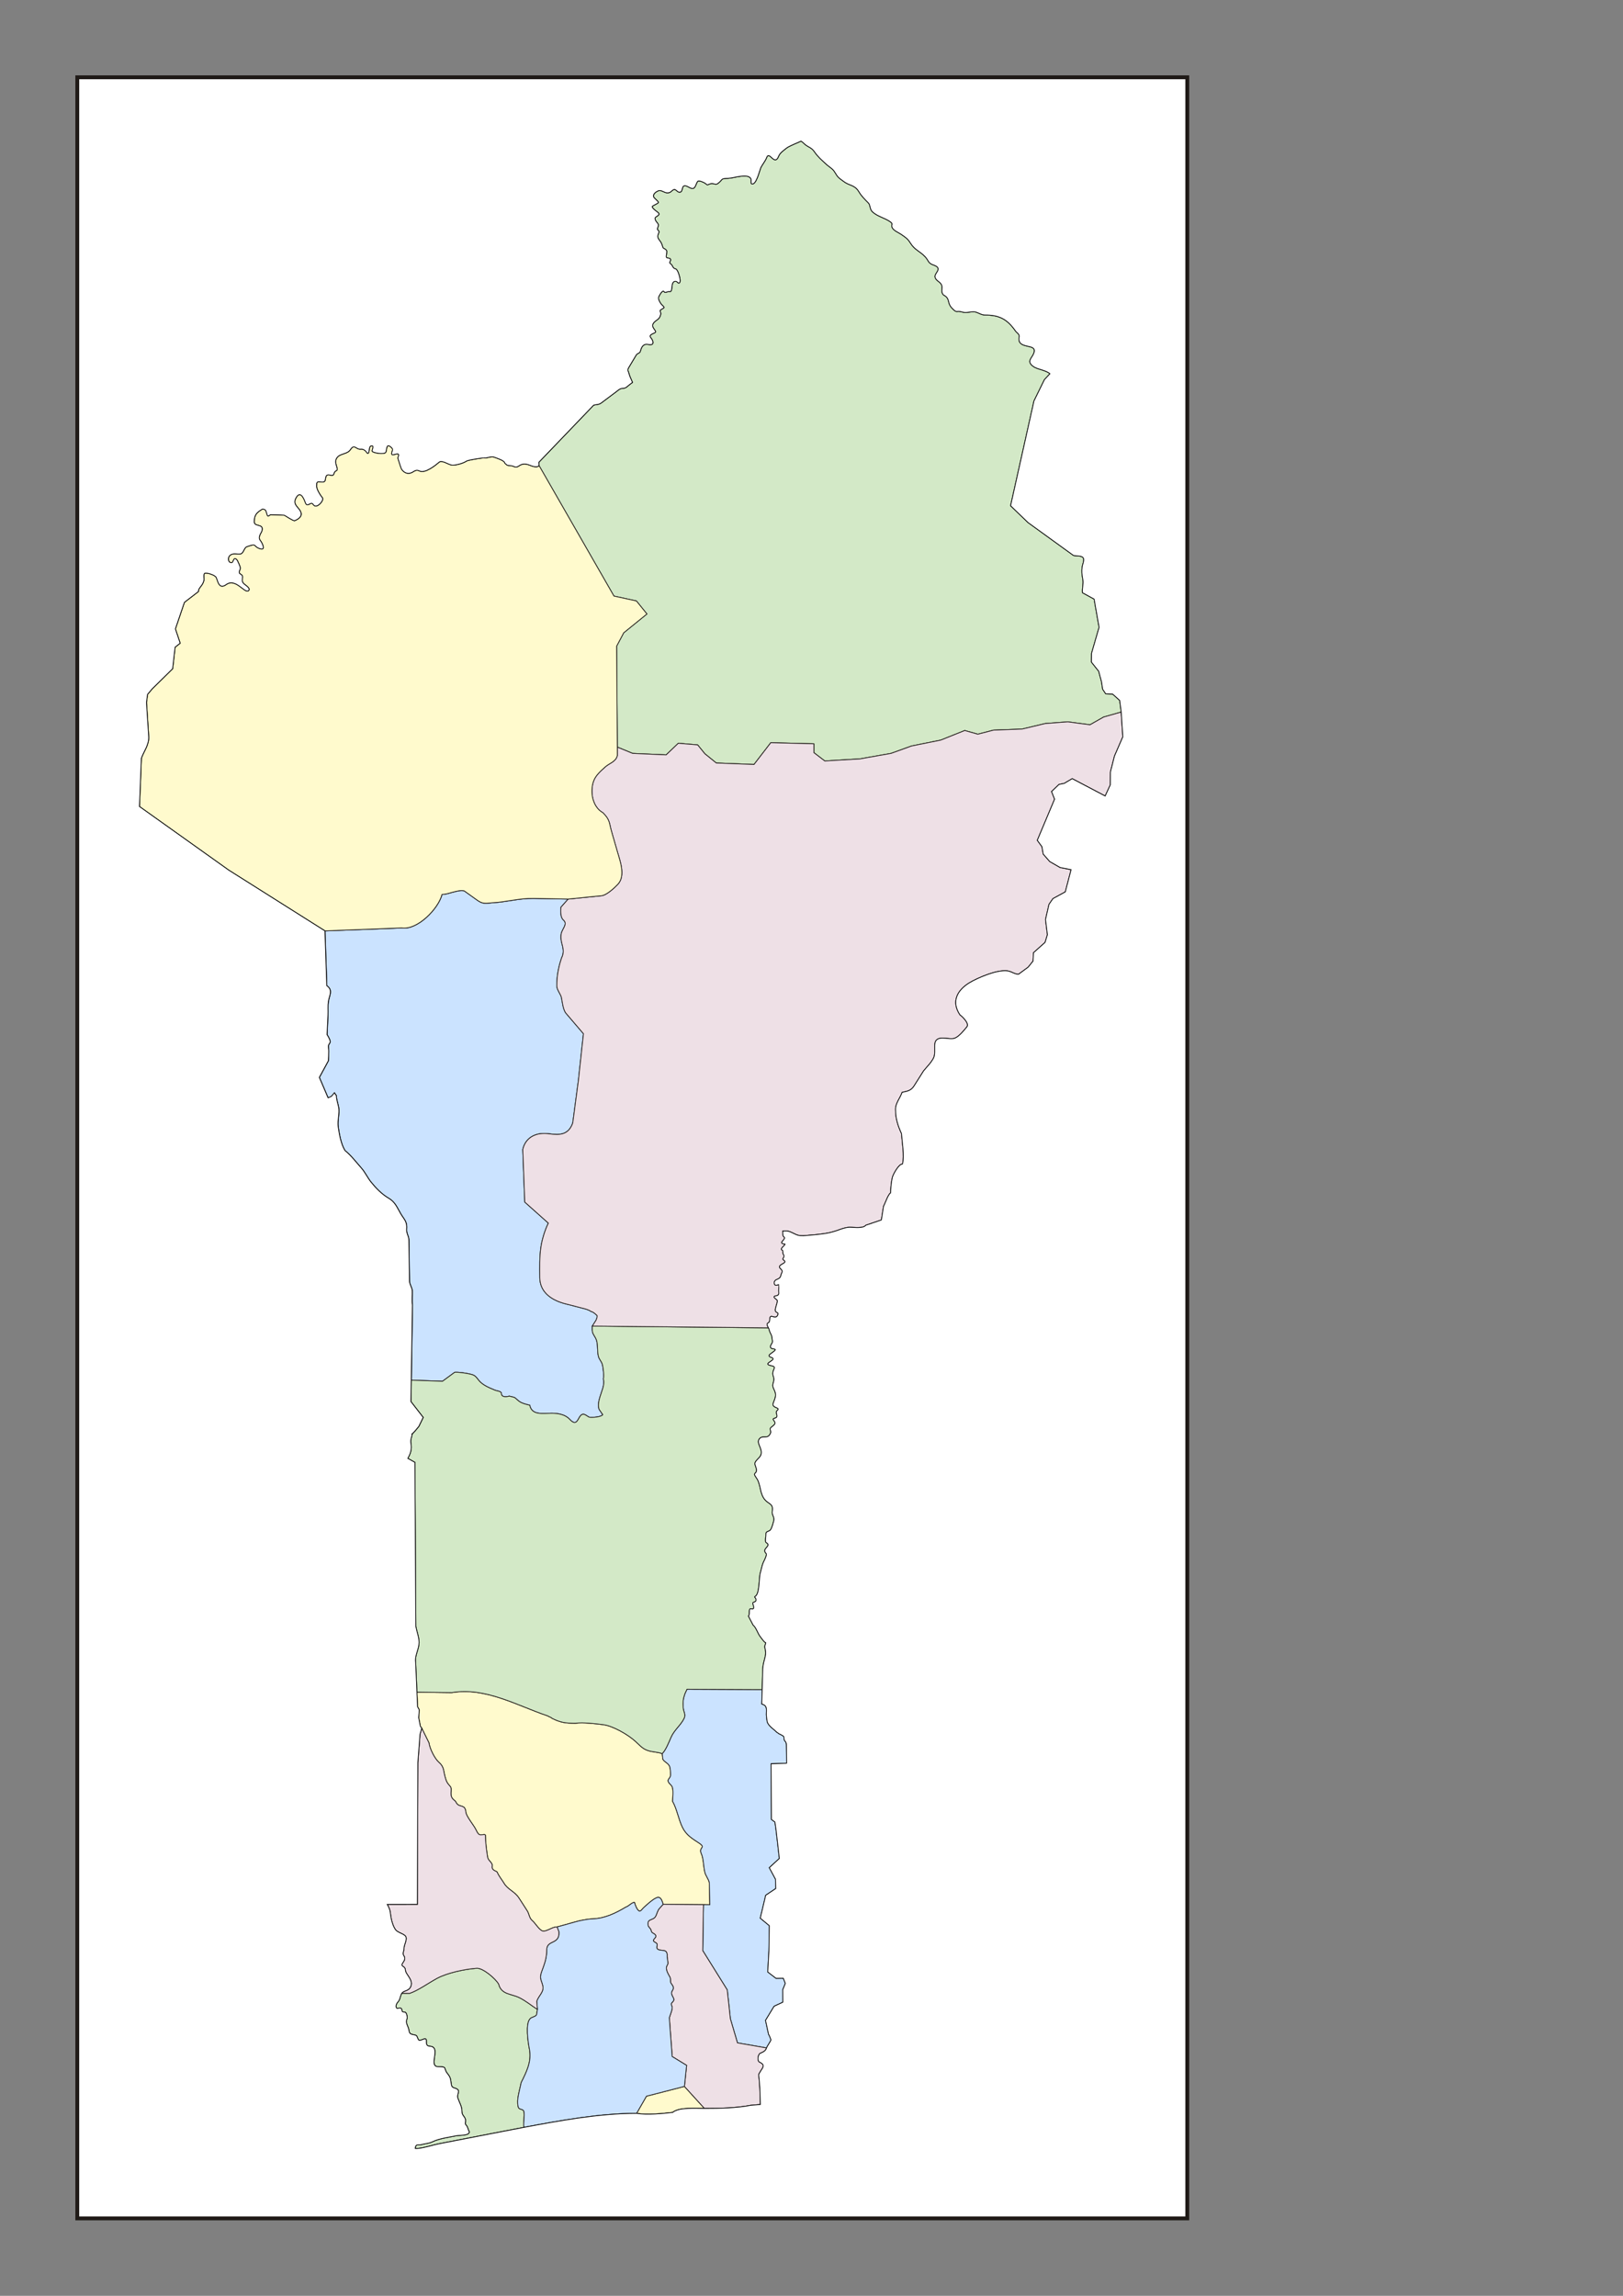 <?xml version="1.0" encoding="UTF-8"?>
<!DOCTYPE svg PUBLIC "-//W3C//DTD SVG 1.1//EN" "http://www.w3.org/Graphics/SVG/1.1/DTD/svg11.dtd">
<!-- Creator: CorelDRAW -->
<svg xmlns="http://www.w3.org/2000/svg" xml:space="preserve" width="210mm" height="297mm" style="shape-rendering:geometricPrecision; text-rendering:geometricPrecision; image-rendering:optimizeQuality; fill-rule:evenodd; clip-rule:evenodd"
viewBox="0 0 210 297"
 xmlns:xlink="http://www.w3.org/1999/xlink">

 <rect x="0" y="0" width="210" height="297" fill="#808080" stroke="none"/>

 <defs>
  <style type="text/css">
   <![CDATA[
    .str0 {stroke:#1F1A17;stroke-width:0.1}
    .str2 {stroke:black;stroke-width:0.1;stroke-opacity:0.502}
    .str1 {stroke:black;stroke-width:0.1}
    .str3 {stroke:#1F1A17;stroke-width:0.5}
    .fil9 {fill:none}
    .fil4 {fill:white}
    .fil1 {fill:#CBE3FF}
    .fil0 {fill:lemonchiffon}
    .fil3 {fill:#D3E9C7}
    .fil2 {fill:#EEE0E6}
    .fil7 {fill:#C2C1C1;fill-rule:nonzero}
    .fil8 {fill:white;fill-rule:nonzero}
    .fil6 {fill:black;fill-rule:nonzero}
    .fil5 {fill:white;fill-rule:nonzero;fill-opacity:0.502}
   ]]>
  </style>
 </defs>
 <g id="Plan_x0020_1">
  <path class="fil0 str0" d="M91.022 246.398l0.822 0.012 -0.071 -2.889c-0.11,-0.483 -0.483,-0.867 -0.596,-1.408 -0.164,-0.786 -0.139,-1.663 -0.453,-2.375 -0.338,-0.768 0.676,-0.686 -0.262,-1.301 -0.888,-0.582 -1.657,-1.038 -2.145,-2.017 -0.523,-1.049 -0.702,-2.349 -1.287,-3.39 0.014,-0.503 0.127,-1.401 -0.048,-1.862 -0.106,-0.279 -0.551,-0.509 -0.536,-0.824 0.01,-0.222 0.305,-0.373 0.322,-0.68 0.014,-0.268 -0.029,-0.966 -0.143,-1.194 -0.219,-0.44 -0.651,-0.501 -0.87,-0.907l-0.071 -0.704 0 0c-0.614,-0.23 -1.343,-0.19 -2.002,-0.454 -0.633,-0.253 -1.02,-0.745 -1.513,-1.182 -0.95,-0.841 -2.838,-1.948 -4.123,-2.113 -0.959,-0.123 -2.651,-0.316 -3.587,-0.179 -1.31,0 -1.941,-0.095 -3.039,-0.645 -0.075,-0.131 -0.391,-0.177 -0.512,-0.298 -3.923,-1.306 -8.082,-3.771 -12.453,-3.02l-4.505 -0.059 0 0 0.08 1.881 0.207 0.375 -0.013 0.451 -0.053 0.575 0.221 1.123 0.179 0.257 0 0 0.94 1.904c0.086,0.734 0.735,2.05 1.299,2.53 0.631,0.536 0.562,1.038 0.763,1.802 0.155,0.59 0.251,0.828 0.667,1.277 0.407,0.439 -0.302,1.237 0.608,1.862 0.129,0.088 0.164,0.262 0.262,0.382 0.429,0.523 1.065,0.057 1.168,1.098 0.045,0.537 0.994,1.657 1.275,2.22 0.111,0.222 0.229,0.515 0.441,0.668 0.193,0.139 0.71,-0.058 0.763,0.048 0.049,0.01 0.023,0.028 0.048,0.036 0,0.869 0.147,1.924 0.274,2.793 0.072,0.494 0.467,0.626 0.596,1.015 0.054,0.164 -0.063,0.331 0.036,0.513 0.171,0.316 0.39,0.263 0.632,0.477 0.099,0.369 0.651,1.055 0.87,1.432 0.468,0.807 1.387,1.058 1.942,1.922l1.061 1.647c0.269,0.418 0.248,0.938 0.667,1.277 0.363,0.294 0.933,1.294 1.382,1.337 0.549,0.053 1.175,-0.537 1.811,-0.537l0 0c1.492,-0.352 3.067,-0.981 4.6,-1.038 1.587,-0.06 2.978,-0.725 4.314,-1.528 0.359,-0.103 0.768,-0.609 1.108,-0.609 0.079,0.319 0.281,0.87 0.548,1.086 0.23,0.186 0.446,-0.231 0.643,-0.406 0.502,-0.442 1.014,-0.956 1.609,-1.253 0.598,-0.299 0.764,0.363 0.906,0.824l0 0 5.22 0.048 0 0z"/>
  <path class="fil1 str0" d="M91.022 246.398l0.822 0.012 -0.071 -2.889c-0.11,-0.483 -0.483,-0.867 -0.596,-1.408 -0.164,-0.786 -0.139,-1.663 -0.453,-2.375 -0.338,-0.768 0.676,-0.686 -0.262,-1.301 -0.888,-0.582 -1.657,-1.038 -2.145,-2.017 -0.523,-1.049 -0.702,-2.349 -1.287,-3.39 0.014,-0.503 0.127,-1.401 -0.048,-1.862 -0.106,-0.279 -0.551,-0.509 -0.536,-0.824 0.01,-0.222 0.305,-0.373 0.322,-0.68 0.014,-0.268 -0.029,-0.966 -0.143,-1.194 -0.219,-0.44 -0.651,-0.501 -0.87,-0.907l-0.071 -0.704 0 0c0.468,-0.452 0.875,-1.52 1.144,-2.124 0.426,-0.958 1.235,-1.53 1.68,-2.423 0.257,-0.515 -0.086,-0.914 -0.107,-1.397 -0.034,-0.75 -0.04,-1.037 0.203,-1.766l0.286 -0.621 9.73 0.048 0 0 -0.054 1.862c0.904,0.223 0.502,0.926 0.62,1.695 0.074,0.481 0.031,0.667 0.346,1.05 0.264,0.322 0.695,0.612 1.001,0.919 0.133,0.06 0.177,0.147 0.31,0.203 0.174,0.073 0.298,0.149 0.453,0.239 0.08,0.046 0.138,0.121 0.143,0.215 0.011,0.207 0.01,0.356 0.167,0.513 0.126,0.126 0.155,0.309 0.155,0.489l0.024 2.34 -2.014 0.072 0.048 7.197 0.453 0.334 0.167 1.182 0.405 3.533 -1.299 1.194 0.798 1.48 0.036 1.218 -1.299 0.871 -0.703 2.96 1.168 0.967 -0.048 3.211 -0.155 2.781 1.073 0.824 0.942 -0.012 0.262 0.668 -0.334 0.824 0.012 1.611 -1.132 0.525 -1.108 1.826 0.393 1.802c0.118,0.164 0.242,0.509 0.31,0.704 0.035,0.1 -0.506,0.832 -0.572,1.062l0 0 -3.766 -0.656 -0.918 -3.115 -0.405 -3.736 -3.17 -5.085 0.095 -5.944 0 0z"/>
  <path class="fil0 str0" d="M88.555 269.911l2.586 2.841 0 0c-1.005,0 -3.298,-0.177 -4.088,0.513 -1.34,0.169 -3.348,0.354 -4.683,0.131l0 0 1.275 -2.22 4.91 -1.265 0 0z"/>
  <path class="fil2 str0" d="M85.802 246.35l5.22 0.048 0 0 -0.095 5.944 3.17 5.085 0.405 3.736 0.918 3.115 3.766 0.656 0 0c-0.108,0.382 -0.469,0.546 -0.798,0.68 -0.308,0.126 -0.46,0.993 -0.095,1.158 0.881,0.398 0.276,0.82 0.012,1.349 -0.127,0.186 -0.156,0.264 -0.119,0.477 0.084,0.487 0.077,1.032 0.131,1.546l0.066 2.104 0 0 -1.221 0.098c-1.847,0.369 -4.121,0.406 -6.018,0.406l0 0 -2.586 -2.841 0 0 0.286 -2.721 -1.871 -1.146 -0.369 -5.025c0.09,-0.269 0.456,-1.184 0.357,-1.42 -0.202,-0.486 -0.081,-0.405 0.155,-0.716 0.32,-0.421 -0.537,-0.792 -0.095,-1.408 0.289,-0.403 -0.077,-0.697 -0.203,-0.919 -0.139,-0.248 0.012,-0.516 -0.131,-0.776 -0.173,-0.314 -0.465,-0.777 -0.465,-1.17 0,-0.36 0.203,-0.401 0.203,-0.633 0,-0.374 -0.15,-0.786 -0.095,-1.134 -0.087,-0.454 -0.245,-0.503 -0.679,-0.537 -0.373,-0.03 -0.765,-0.099 -0.644,-0.537 0.094,-0.341 -0.047,-0.381 -0.322,-0.549 -0.528,-0.322 0.628,-0.587 -0.024,-1.038 -0.115,-0.08 -0.331,-0.162 -0.369,-0.31 -0.102,-0.397 -0.147,-0.333 -0.369,-0.633 -0.097,-0.131 -0.104,-0.567 -0.012,-0.692 0.196,-0.268 0.678,-0.244 0.882,-0.573 0.201,-0.324 0.273,-0.788 0.5,-1.05l0.512 -0.573 0 0z"/>
  <path class="fil3 str0" d="M69.536 259.945l-0.095 0.644c-0.068,0.303 -0.61,0.325 -0.834,0.549 -0.667,0.667 -0.275,3.066 -0.107,3.939 0.314,1.641 -0.38,2.967 -1.073,4.357 -0.169,0.962 -0.614,2.114 -0.381,3.103 0.114,0.482 0.656,0.193 0.751,0.656 0.113,0.557 -0.115,1.465 -0.013,2.011l0 0 -11.01 2.13c-0.683,0.132 -2.418,0.69 -3.051,0.597l0 0c0.075,-0.678 0.413,-0.374 0.786,-0.489 0.486,-0.151 0.985,-0.142 1.442,-0.37 0.841,-0.42 2.202,-0.601 3.134,-0.788 0.361,-0.072 1.782,0.007 1.623,-0.557 -0.152,-0.218 -0.175,-0.564 -0.348,-0.756 -0.26,-0.29 -0.119,-0.297 -0.119,-0.645 0,-0.473 -0.465,-0.638 -0.465,-1.122 0,-0.77 -0.339,-1.165 -0.548,-1.85 -0.109,-0.356 0.275,-0.799 0,-1.038 -0.331,-0.288 -0.726,-0.127 -0.81,-0.585 -0.135,-0.737 -0.055,-0.912 -0.524,-1.492 -0.554,-0.685 0.045,-0.883 -1.18,-0.883 -1.396,0 0.469,-2.575 -1.108,-2.65 -0.895,-0.042 0.063,-1.31 -0.953,-0.859 -0.525,0.233 -0.482,0.075 -0.691,-0.394 -0.174,-0.392 -0.938,-0.048 -1.025,-0.704 -0.089,-0.677 -0.533,-1.001 -0.262,-1.599 0.069,-0.153 -0.05,-0.83 -0.286,-0.847 -0.499,-0.037 -0.259,-0.085 -0.453,-0.454 -0.105,-0.2 -0.503,0.026 -0.596,-0.06 -0.197,-0.181 -0.045,-0.587 0.107,-0.752 0.333,-0.362 0.288,-0.616 0.465,-1.038 0.021,-0.05 0.045,-0.094 0.072,-0.133l0 0 1.024 0.002c1.071,-0.357 2.49,-1.375 3.527,-1.934 1.361,-0.733 3.612,-1.194 5.148,-1.313 0.797,-0.062 2.471,1.357 2.848,2.065 0.351,1.366 1.63,1.216 2.681,1.743 0.886,0.443 1.523,1.006 2.324,1.516l0 0z"/>
  <path class="fil1 str0" d="M69.536 259.945l-0.084 -1.038c0.203,-0.723 0.976,-1.211 0.775,-2.017 -0.215,-0.86 -0.47,-0.944 -0.143,-1.838 0.362,-0.992 0.655,-1.711 0.655,-2.805 0,-1.358 1.704,-0.626 1.573,-2.351l-0.238 -0.621 0 0c1.492,-0.352 3.067,-0.981 4.6,-1.038 1.587,-0.06 2.978,-0.725 4.314,-1.528 0.359,-0.103 0.768,-0.609 1.108,-0.609 0.079,0.319 0.281,0.87 0.548,1.086 0.23,0.186 0.446,-0.231 0.643,-0.406 0.502,-0.442 1.014,-0.956 1.609,-1.253 0.598,-0.299 0.764,0.363 0.906,0.824l0 0 -0.512 0.573c-0.228,0.262 -0.3,0.726 -0.5,1.05 -0.203,0.329 -0.686,0.305 -0.882,0.573 -0.092,0.125 -0.085,0.561 0.012,0.692 0.222,0.299 0.267,0.236 0.369,0.633 0.038,0.148 0.255,0.231 0.369,0.31 0.652,0.452 -0.504,0.716 0.024,1.038 0.275,0.168 0.416,0.208 0.322,0.549 -0.121,0.439 0.271,0.507 0.644,0.537 0.434,0.034 0.592,0.083 0.679,0.537 -0.055,0.348 0.095,0.76 0.095,1.134 0,0.232 -0.203,0.273 -0.203,0.633 0,0.392 0.292,0.856 0.465,1.17 0.143,0.26 -0.008,0.528 0.131,0.776 0.125,0.223 0.491,0.516 0.203,0.919 -0.442,0.616 0.415,0.988 0.095,1.408 -0.236,0.311 -0.357,0.23 -0.155,0.716 0.098,0.236 -0.268,1.151 -0.357,1.42l0.369 5.025 1.871 1.146 -0.286 2.721 0 0 -4.91 1.265 -1.275 2.22 0 0c-4.836,0 -9.726,0.91 -14.431,1.778l-0.156 0.03 0 0c-0.102,-0.546 0.126,-1.455 0.013,-2.011 -0.094,-0.464 -0.637,-0.174 -0.751,-0.656 -0.233,-0.989 0.212,-2.142 0.381,-3.103 0.693,-1.39 1.387,-2.716 1.073,-4.357 -0.167,-0.873 -0.559,-3.272 0.107,-3.939 0.224,-0.224 0.766,-0.246 0.834,-0.549l0.095 -0.644 0 0z"/>
  <path class="fil2 str0" d="M69.536 259.945l-0.084 -1.038c0.203,-0.723 0.976,-1.211 0.775,-2.017 -0.215,-0.86 -0.47,-0.944 -0.143,-1.838 0.362,-0.992 0.655,-1.711 0.655,-2.805 0,-1.358 1.704,-0.626 1.573,-2.351l-0.238 -0.621 0 0c-0.636,0 -1.262,0.59 -1.811,0.537 -0.449,-0.043 -1.02,-1.043 -1.382,-1.337 -0.419,-0.339 -0.398,-0.859 -0.667,-1.277l-1.061 -1.647c-0.556,-0.863 -1.474,-1.114 -1.942,-1.922 -0.219,-0.378 -0.771,-1.063 -0.87,-1.432 -0.242,-0.214 -0.461,-0.162 -0.632,-0.477 -0.099,-0.183 0.018,-0.349 -0.036,-0.513 -0.129,-0.389 -0.523,-0.521 -0.596,-1.015 -0.127,-0.869 -0.274,-1.924 -0.274,-2.793 -0.025,-0.008 0.001,-0.026 -0.048,-0.036 -0.053,-0.106 -0.57,0.092 -0.763,-0.048 -0.211,-0.153 -0.33,-0.447 -0.441,-0.668 -0.281,-0.563 -1.23,-1.683 -1.275,-2.22 -0.103,-1.041 -0.739,-0.575 -1.168,-1.098 -0.099,-0.12 -0.134,-0.293 -0.262,-0.382 -0.909,-0.625 -0.2,-1.423 -0.608,-1.862 -0.417,-0.449 -0.512,-0.687 -0.667,-1.277 -0.201,-0.764 -0.132,-1.266 -0.763,-1.802 -0.564,-0.48 -1.213,-1.796 -1.299,-2.53l-0.94 -1.904 0 0 -0.221 0.782 -0.281 3.688 -0.059 18.314 -3.902 0.008c0.194,0.339 0.349,0.674 0.386,1.002 0.081,0.713 0.252,1.625 0.655,2.232 0.25,0.376 0.871,0.491 1.239,0.788 0.448,0.361 -0.119,1.153 -0.119,1.719 0,0.327 -0.231,0.596 -0.024,0.883 0.486,0.674 -0.596,1.084 -0.107,1.385 0.455,0.28 0.209,0.441 0.429,0.836 0.312,0.561 0.982,1.205 0.489,1.946 -0.291,0.437 -0.811,0.339 -1.072,0.715l0 0 1.024 0.002c1.071,-0.357 2.49,-1.375 3.527,-1.934 1.361,-0.733 3.612,-1.194 5.148,-1.313 0.797,-0.062 2.471,1.357 2.848,2.065 0.351,1.366 1.63,1.216 2.681,1.743 0.886,0.443 1.523,1.006 2.324,1.516l0 0z"/>
  <path class="fil1 str0" d="M73.516 116.309l-0.942 1.062c-0.043,0.468 -0.059,1.307 0.31,1.623 0.65,0.558 -0.158,1.13 -0.274,1.85 -0.193,1.2 0.653,1.888 0.048,3.103 -0.403,1.209 -0.608,2.289 -0.608,3.581 0,0.539 0.509,1.054 0.608,1.564 0.123,0.635 0.179,1.337 0.512,1.91l2.324 2.721 -0.655 6.063 -0.727 5.479c-0.531,1.512 -1.595,1.618 -3.063,1.408 -1.564,-0.224 -3.017,0.361 -3.408,2.029l0.262 6.803 3.051 2.721c-0.426,0.854 -0.807,2.088 -0.953,3.044 -0.212,1.385 -0.155,2.651 -0.155,4.058 0.044,1.594 1.129,2.547 2.502,3.079 0.721,0.279 1.484,0.401 2.228,0.621 0.464,0.137 1.559,0.328 1.907,0.633 0.277,0.034 0.605,0.356 0.787,0.537 0,0.287 -0.051,0.307 -0.143,0.585l-0.49 0.764 0 0c0,0.342 -0.046,0.662 0.097,0.967 0.116,0.249 0.322,0.525 0.417,0.776 0.249,0.657 0.102,1.465 0.274,2.16 0.105,0.424 0.426,0.679 0.524,1.098 0.095,0.403 0.231,1.45 0.119,1.838 0.33,1.049 -0.831,2.507 -0.608,3.736 0.063,0.347 0.402,0.591 0.441,0.788 0.033,0.013 0.058,0.05 0.095,0.06 0,0.33 -1.587,0.463 -1.8,0.346 -0.156,-0.085 -0.445,-0.303 -0.596,-0.346 -0.856,-0.246 -0.703,1.924 -1.883,0.644 -0.59,-0.639 -1.508,-0.788 -2.36,-0.788 -1.089,0 -2.546,0.307 -2.812,-1.038 -0.401,-0.101 -0.987,-0.225 -1.347,-0.489 -0.66,-0.485 -0.311,-0.478 -1.311,-0.692 -0.38,0.127 -1.013,0.162 -1.013,-0.346 0,-0.291 -0.579,-0.316 -0.822,-0.418 -0.73,-0.305 -1.593,-0.638 -2.097,-1.265 -0.36,-0.448 -0.466,-0.665 -1.037,-0.8 -0.566,-0.134 -1.514,-0.288 -2.085,-0.251l-1.573 1.158 -4.033 -0.143 0 0 0.149 -9.716c-0.089,-0.594 -0.001,-1.226 -0.024,-1.826 -0.018,-0.461 -0.386,-0.883 -0.357,-1.337l-0.071 -5.144c-0.007,-0.521 -0.171,-0.672 -0.274,-1.122 -0.05,-0.217 -0.012,-0.448 -0.012,-0.668 0,-0.777 -0.456,-1.137 -0.792,-1.737 -0.475,-0.816 -0.707,-1.493 -1.556,-1.987 -0.879,-0.512 -1.663,-1.321 -2.276,-2.089 -0.46,-0.575 -0.772,-1.275 -1.251,-1.814 -0.718,-0.806 -1.273,-1.57 -2.121,-2.268 -0.513,-0.834 -0.736,-2.128 -0.87,-3.079 -0.115,-0.819 0.207,-1.737 0.06,-2.506 -0.085,-0.445 -0.309,-1.07 -0.291,-1.498l-0.262 -0.376 -0.388 0.464 -0.429 0.184 -1.132 -2.642 1.168 -2.148c0.029,-0.434 0.048,-0.839 0.048,-1.277 0,-0.242 -0.095,-0.589 -0.012,-0.776 0.096,-0.215 0.232,-0.245 0.191,-0.513 -0.03,-0.195 -0.276,-0.649 -0.393,-0.812l0.119 -2.566c0.026,-0.568 -0.037,-1.166 0.048,-1.719 0.119,-0.775 0.631,-1.488 -0.203,-2.053l-0.238 -7.09 0 0 9.915 -0.382c2.073,0.311 4.778,-2.538 5.22,-4.321l0.012 -0.012c0.823,0 2.09,-0.66 2.86,-0.466l1.704 1.217c0.676,0.483 1.025,0.416 1.966,0.322 1.776,-0.086 3.478,-0.595 5.303,-0.561l4.481 0.084 0 0z"/>
  <path class="fil3 str0" d="M53.948 218.91l4.505 0.059c4.371,-0.751 8.53,1.714 12.453,3.02 0.121,0.122 0.438,0.167 0.512,0.298 1.098,0.55 1.729,0.645 3.039,0.645 0.936,-0.137 2.628,0.056 3.587,0.179 1.286,0.165 3.174,1.272 4.123,2.113 0.494,0.437 0.88,0.928 1.513,1.182 0.659,0.264 1.388,0.224 2.002,0.454l0 0c0.468,-0.452 0.875,-1.52 1.144,-2.124 0.426,-0.958 1.235,-1.53 1.68,-2.423 0.257,-0.515 -0.086,-0.914 -0.107,-1.397 -0.034,-0.75 -0.04,-1.037 0.203,-1.766l0.286 -0.621 9.73 0.048 0 0 0.077 -2.674c0.029,-0.526 0.193,-1.108 0.322,-1.611 0.115,-0.448 0.058,-0.713 -0.048,-1.158 -0.062,-0.263 0.119,-0.414 0.119,-0.621 -0.218,-0.072 -0.549,-0.583 -0.703,-0.776 -0.341,-0.428 -0.521,-1.17 -0.935,-1.51l-0.6 -1.151c0.046,-0.066 0.082,-0.167 0.106,-0.323 0.02,-0.133 -0.072,-0.719 0.238,-0.633 0.601,0.168 0.214,-0.557 0.214,-0.716 0,-0.192 0.349,-0.1 0.417,-0.358 0.033,-0.126 -0.045,-0.341 -0.155,-0.406 -0.027,-0.016 -0.03,-0.084 0,-0.096 0.654,-0.248 0.527,-2.518 0.703,-3.044 0.146,-0.437 0.204,-0.934 0.381,-1.337 0.122,-0.276 0.321,-0.63 0.393,-0.919 0.087,-0.348 -0.095,-0.265 -0.179,-0.537 -0.145,-0.473 0.875,-0.759 0.167,-1.158 -0.175,-0.099 -0.008,-0.862 -0.024,-1.11 -0.024,-0.383 0.434,-0.3 0.584,-0.525 0.246,-0.369 0.302,-0.766 0.429,-1.182 0.137,-0.448 -0.28,-0.748 -0.191,-1.229 0.185,-0.999 -0.493,-0.917 -0.977,-1.516 -0.687,-0.849 -0.484,-1.974 -1.084,-2.805 -0.54,-0.748 0.024,-0.435 0.024,-1.003 0,-0.226 -0.169,-0.535 -0.214,-0.776 -0.053,-0.278 0.35,-0.631 0.536,-0.824 0.856,-0.884 -0.431,-1.76 0.012,-2.399 0.438,-0.633 1.107,0.119 1.478,-0.788 0.093,-0.227 -0.048,-0.317 -0.048,-0.537 0,-0.272 0.756,-0.502 0.608,-0.871 -0.079,-0.197 -0.398,-0.434 -0.083,-0.501 0.747,-0.159 0.013,-0.7 0.393,-1.026 0.493,-0.423 -0.782,-0.268 -0.524,-0.943 0.276,-0.723 0.458,-1.052 0.119,-1.731 -0.309,-0.621 -0.151,-0.624 -0.036,-1.229 0.061,-0.318 -0.155,-0.57 -0.143,-0.883 0.025,-0.654 0.62,-0.836 -0.286,-1.026 -1.008,-0.211 0.469,-0.6 0.322,-0.907 -0.089,-0.185 -0.699,-0.175 -0.465,-0.466 0.153,-0.19 0.887,-0.598 0.739,-0.704 -0.207,-0.149 -0.56,-0.028 -0.608,-0.322 -0.029,-0.178 0.157,-0.38 0.227,-0.537 0.113,-0.256 -0.012,-0.316 -0.012,-0.537 0,-0.461 -0.291,-0.714 -0.381,-1.158 -0.015,-0.072 -0.053,-0.153 -0.097,-0.238l0 0 -22.797 -0.228 0 0c0,0.342 -0.046,0.662 0.097,0.967 0.116,0.249 0.322,0.525 0.417,0.776 0.249,0.657 0.102,1.465 0.274,2.16 0.105,0.424 0.426,0.679 0.524,1.098 0.095,0.403 0.231,1.45 0.119,1.838 0.33,1.049 -0.831,2.507 -0.608,3.736 0.063,0.347 0.402,0.591 0.441,0.788 0.033,0.013 0.058,0.05 0.095,0.06 0,0.33 -1.587,0.463 -1.8,0.346 -0.156,-0.085 -0.445,-0.303 -0.596,-0.346 -0.856,-0.246 -0.703,1.924 -1.883,0.644 -0.59,-0.639 -1.508,-0.788 -2.36,-0.788 -1.089,0 -2.546,0.307 -2.812,-1.038 -0.401,-0.101 -0.987,-0.225 -1.347,-0.489 -0.66,-0.485 -0.311,-0.478 -1.311,-0.692 -0.38,0.127 -1.013,0.162 -1.013,-0.346 0,-0.291 -0.579,-0.316 -0.822,-0.418 -0.73,-0.305 -1.593,-0.638 -2.097,-1.265 -0.36,-0.448 -0.466,-0.665 -1.037,-0.8 -0.566,-0.134 -1.514,-0.288 -2.085,-0.251l-1.573 1.158 -4.033 -0.143 0 0 -0.043 2.781 1.585 2.041 -0.56 1.158 -0.465 0.561 -0.433 0.465 -0.003 -0.051c0.037,0.357 -0.249,0.653 -0.136,1.245 0.137,0.717 -0.057,1.306 -0.405,1.922l0.917 0.513 0.119 21.222c0.122,0.688 0.417,1.377 0.417,2.077 0,0.877 -0.571,1.669 -0.441,2.542l0.166 3.892 0 0z"/>
  <path class="fil3 str0" d="M79.879 96.651l1.978 0.812 4.338 0.191 1.573 -1.504 2.502 0.215 0.929 1.146 1.478 1.194 4.886 0.191 2.169 -2.817 5.577 0.143 0 1.146 1.406 1.074 4.528 -0.263 4.052 -0.716 2.646 -0.955 3.789 -0.764 3.098 -1.241 1.692 0.477 2.026 -0.525 3.718 -0.143 3.003 -0.716 2.908 -0.215 2.86 0.382 1.764 -1.003 2.276 -0.644 0 0 -0.191 -1.504 -0.918 -0.824 -0.894 -0.036 -0.393 -0.585 -0.143 -0.943 -0.369 -1.385 -0.941 -1.182 0.012 -1.134 0.977 -3.366 -0.643 -3.652 -1.502 -0.824c-0.064,-0.578 0.148,-1.133 0.036,-1.755 -0.112,-0.62 -0.172,-1.007 -0.071,-1.635 0.047,-0.294 0.24,-0.692 0.179,-0.991 -0.1,-0.49 -0.896,-0.325 -1.311,-0.442l-5.887 -4.261 -2.252 -2.172 3.027 -13.559 1.358 -2.763 0.704 -0.749 0 0c-0.504,-0.482 -1.627,-0.554 -2.158,-0.952 -0.915,-0.687 -0.186,-1.002 0.083,-1.731 0.506,-1.368 -2.245,-0.336 -1.907,-2.101 0.069,-0.36 -0.291,-0.49 -0.465,-0.74 -1.072,-1.542 -2.095,-2.077 -3.968,-2.077 -0.224,0 -0.417,-0.069 -0.605,-0.151 -0.274,-0.119 -0.536,-0.267 -0.861,-0.267 -0.582,0 -0.946,0.192 -1.49,0.024 -0.811,-0.251 -0.591,0.27 -1.347,-0.549 -0.598,-0.648 -0.173,-1.177 -1.001,-1.623 -0.084,-0.045 -0.129,-0.121 -0.168,-0.186 -0.209,-0.35 0.032,-0.771 -0.13,-1.139 -0.191,-0.433 -0.725,-0.529 -0.846,-1.003 -0.135,-0.527 1.091,-1.125 -0.167,-1.564 -0.794,-0.277 -0.61,-0.537 -1.108,-1.074 -0.673,-0.726 -1.35,-0.868 -1.919,-1.79 -0.354,-0.575 -0.667,-0.749 -1.18,-1.11 -0.343,-0.241 -1.003,-0.487 -1.18,-0.895 -0.177,-0.408 0.23,-0.411 -0.262,-0.752 -0.717,-0.496 -1.637,-0.669 -2.276,-1.265 -0.395,-0.368 -0.246,-0.867 -0.536,-1.158 -0.453,-0.455 -0.888,-0.879 -1.216,-1.432 -0.561,-0.948 -1.229,-0.755 -2.002,-1.361 -0.218,-0.171 -0.457,-0.319 -0.655,-0.513 -0.304,-0.297 -0.439,-0.738 -0.763,-1.038 -0.262,-0.244 -0.564,-0.428 -0.822,-0.668 -0.605,-0.563 -1.041,-0.91 -1.525,-1.611 -0.358,-0.518 -0.69,-0.545 -1.156,-0.895 -0.187,-0.14 -0.374,-0.376 -0.572,-0.477 -0.41,0.205 -1.56,0.629 -1.919,0.931 -0.364,0.306 -0.805,0.575 -0.989,1.038 -0.535,1.349 -1.195,-0.81 -1.549,0.167 -0.162,0.446 -0.578,0.908 -0.775,1.361 -0.139,0.32 -0.591,2.285 -1.168,2.029 -0.116,-0.051 -0.031,-0.493 -0.071,-0.609 -0.292,-0.826 -2.228,-0.13 -2.92,-0.107 -1.112,0.036 -0.625,0.103 -1.382,0.68 -0.29,0.221 -0.562,-0.071 -0.894,0.012 -0.607,0.152 -0.285,0.286 -0.763,-0.06 -0.163,-0.118 -0.831,-0.418 -0.965,-0.215 -0.31,0.469 -0.273,1.223 -1.084,0.752 -1.211,-0.703 -0.631,0.598 -1.227,0.633 -0.286,0.017 -0.515,-0.425 -0.715,-0.358 -0.401,0.134 -0.364,0.442 -0.882,0.442 -0.409,0 -0.772,-0.434 -1.18,-0.263 -0.418,0.176 -0.837,0.577 -0.489,0.931 0.689,0.7 0.725,0.494 -0.203,1.015 -0.369,0.207 0.664,0.795 0.751,0.943 0.2,0.34 -0.465,0.401 -0.465,0.668 0,0.432 0.443,0.598 0.429,0.895 -0.008,0.178 -0.207,0.459 -0.095,0.585 0.156,0.175 0.241,0.193 0.119,0.454 -0.356,0.762 0.285,0.815 0.477,1.587 0.141,0.566 0.28,0.261 0.548,0.632 0.112,0.155 -0.071,0.695 -0.024,0.871 0.048,0.182 0.546,0.039 0.56,0.334 0.009,0.183 -0.258,0.363 -0.036,0.501 0.367,0.228 0.23,0.593 0.703,0.692 0.271,0.057 0.742,1.545 0.489,1.778 -0.175,0.162 -0.291,-0.139 -0.429,-0.167 -0.832,-0.169 -0.356,1.386 -0.834,1.313 -0.308,-0.047 -0.614,0.237 -0.727,0.024 -0.191,-0.361 -0.641,0.503 -0.703,0.644 -0.13,0.296 0.171,0.773 0.346,0.991 0.055,0.069 0.389,0.341 0.334,0.418 -0.098,0.137 -0.549,0.273 -0.512,0.418l0 0c0.105,0.411 0.149,0.274 0,0.704 -0.151,0.437 -0.591,0.512 -0.846,0.871 -0.456,0.643 0.65,1.059 0.119,1.277 -1.114,0.458 -0.233,0.555 -0.191,1.217 0.032,0.503 -0.69,0.218 -0.906,0.251 -0.498,0.076 -0.61,0.534 -0.751,0.967 -0.061,0.187 -0.375,0.2 -0.512,0.43 -0.314,0.525 -0.628,1.05 -0.942,1.576 -0.27,0.451 -0.07,0.434 0.012,0.836 0.046,0.224 0.244,0.659 0.453,1.125l-0.328 0.248c-0.28,0.192 -0.496,0.513 -0.882,0.513 -0.412,0 -0.611,0.23 -0.918,0.46l-1.919 1.438c-0.325,0.243 -0.62,0.178 -0.984,0.286l-7.09 7.388 0.024 0.43 0 0 9.688 16.877 2.908 0.633 1.359 1.683 -3.003 2.435 0 0 -0.918 1.731 0.095 13.058 0 0z"/>
  <path class="fil2 str0" d="M79.879 96.651l1.978 0.812 4.338 0.191 1.573 -1.504 2.502 0.215 0.929 1.146 1.478 1.194 4.886 0.191 2.169 -2.817 5.577 0.143 0 1.146 1.406 1.074 4.528 -0.263 4.052 -0.716 2.646 -0.955 3.789 -0.764 3.098 -1.241 1.692 0.477 2.026 -0.525 3.718 -0.143 3.003 -0.716 2.908 -0.215 2.86 0.382 1.764 -1.003 2.276 -0.644 0 0 0.214 3.199 -1.084 2.494 -0.524 2.065 -0.012 1.659 -0.667 1.444 -4.266 -2.244 -1.025 0.609 -0.691 0.143 -0.953 0.919 0.393 0.979 -2.24 5.323 0.608 0.836 0.155 0.943 0.846 0.967 1.347 0.776 1.418 0.275 -0.751 2.877 -1.597 0.871 -0.512 0.74 -0.453 1.969 0.25 1.958 -0.31 1.003 -1.49 1.325 -0.06 1.086 -0.632 0.788 -1.251 0.919c-0.424,0 -0.803,-0.271 -1.204,-0.394 -1.228,-0.379 -4.114,0.852 -5.184,1.516 -1.543,0.958 -2.329,2.408 -1.192,4.118 0.349,0.25 1.241,1.138 0.918,1.54 -0.378,0.469 -0.99,1.236 -1.561,1.48 -0.762,0.326 -2.555,-0.634 -2.622,0.907 -0.02,0.468 0.071,1.254 -0.143,1.659 -0.371,0.703 -0.803,1.063 -1.299,1.683l-1.239 1.958c-0.405,0.64 -0.943,0.664 -1.537,0.812 -0.243,0.743 -0.846,1.369 -0.846,2.184 0,1.166 0.285,2.075 0.763,3.127 0.088,1.088 0.399,2.907 0.143,3.939 -0.02,0.005 -0.03,0.008 -0.036,0.024 -0.463,0 -1.188,1.339 -1.287,1.743 -0.123,0.501 -0.226,1.515 -0.226,1.993 -0.329,0.188 -0.703,1.377 -0.906,1.707l-0.286 1.79 -2.014 0.68c-0.373,0.472 -1.601,0.247 -2.133,0.263 -0.584,0.017 -1.278,0.319 -1.835,0.501 -1.042,0.341 -2.241,0.433 -3.325,0.525 -0.468,0.04 -1.032,0.131 -1.49,0 -0.486,-0.139 -0.953,-0.517 -1.466,-0.549l-0.496 0.013c0.002,0.131 0.002,0.258 0.008,0.381 0.016,0.334 0.105,0.295 0.226,0.466 0.069,0.096 -0.251,0.439 -0.298,0.489 -0.194,0.209 0.031,0.322 0.25,0.322 0.46,0 -0.725,0.645 -0.262,0.8 0.163,0.054 0.021,0.378 0.179,0.597 0.217,0.302 -0.225,0.529 -0.036,0.656 0.582,0.392 -0.163,0.455 -0.441,0.788 -0.255,0.304 0.459,0.454 0.274,0.847 -0.254,0.539 -0.046,0.67 -0.703,0.931 -0.258,0.102 -0.43,0.452 -0.191,0.692 0.146,0.146 0.391,-0.078 0.5,-0.024 0.002,0.001 -0.049,0.798 -0.024,0.979 0.039,0.273 -0.067,0.413 -0.345,0.454 -0.675,0.099 0.167,0.48 0.167,0.621 0,0.41 -0.329,0.974 -0.262,1.325 0.04,0.211 0.401,0.186 0.346,0.418 -0.094,0.398 -0.322,0.453 -0.691,0.322 -0.589,-0.208 -0.207,0.651 -0.56,0.8 -0.296,0.124 -0.12,0.404 0.01,0.657l0 0 -22.797 -0.228 0 0 0.49 -0.764c0.092,-0.278 0.143,-0.297 0.143,-0.585 -0.182,-0.181 -0.51,-0.503 -0.787,-0.537 -0.347,-0.305 -1.442,-0.495 -1.907,-0.633 -0.745,-0.22 -1.507,-0.341 -2.228,-0.621 -1.373,-0.532 -2.459,-1.485 -2.502,-3.079 0,-1.408 -0.057,-2.673 0.155,-4.058 0.146,-0.955 0.527,-2.189 0.953,-3.044l-3.051 -2.721 -0.262 -6.803c0.392,-1.668 1.844,-2.253 3.408,-2.029 1.468,0.21 2.532,0.104 3.063,-1.408l0.727 -5.479 0.655 -6.063 -2.324 -2.721c-0.334,-0.573 -0.39,-1.274 -0.512,-1.91 -0.099,-0.509 -0.608,-1.024 -0.608,-1.564 0,-1.292 0.205,-2.372 0.608,-3.581 0.606,-1.215 -0.241,-1.903 -0.048,-3.103 0.116,-0.72 0.924,-1.292 0.274,-1.85 -0.369,-0.316 -0.353,-1.156 -0.31,-1.623l0.942 -1.062 0 0 4.266 -0.43c0.649,-0.019 1.726,-1.02 2.157,-1.48 1.023,-1.089 0.304,-2.98 -0.06,-4.237l-0.739 -2.554c-0.344,-1.188 -0.185,-1.521 -1.132,-2.471 -1.374,-0.753 -1.689,-2.733 -1.204,-4.094 0.264,-0.741 0.937,-1.315 1.502,-1.826 0.559,-0.506 1.366,-0.649 1.573,-1.48l-0 -1.086 0 0z"/>
  <path class="fil0 str0" d="M73.516 116.309l4.266 -0.43c0.649,-0.019 1.726,-1.02 2.157,-1.48 1.023,-1.089 0.304,-2.98 -0.06,-4.237l-0.739 -2.554c-0.344,-1.188 -0.185,-1.521 -1.132,-2.471 -1.374,-0.753 -1.689,-2.733 -1.204,-4.094 0.264,-0.741 0.937,-1.315 1.502,-1.826 0.559,-0.506 1.366,-0.649 1.573,-1.48l-0 -1.086 0 0 -0.095 -13.058 0.918 -1.731 0 0 3.003 -2.435 -1.359 -1.683 -2.908 -0.633 -9.688 -16.877 0 0c-0.347,0.382 -1.063,-0.032 -1.466,-0.143 -0.548,-0.151 -0.805,-0.03 -1.251,0.251 -0.345,0.217 -0.503,-0.032 -0.822,-0.084 -0.507,-0.082 -0.469,0.069 -0.884,-0.333 -0.016,-0.355 -1.067,-0.66 -1.428,-0.801 -0.351,-0.137 -1.055,0.226 -1.216,0.096 -0.006,-0.005 -2.127,0.26 -2.383,0.466 -0.274,0.22 -1.429,0.553 -1.823,0.489 -0.439,-0.07 -1.299,-0.676 -1.621,-0.406 -0.527,0.443 -1.851,1.52 -2.574,1.158 -0.638,-0.32 -0.779,0.333 -1.478,0.31 -0.385,-0.012 -0.793,-0.361 -0.906,-0.692 -0.115,-0.337 -0.434,-1.271 -0.405,-1.337 0.456,-1.033 -0.81,-0.04 -0.81,-0.513 0,-0.335 0.264,-0.5 0,-0.764 -0.736,-0.739 -0.602,0.243 -0.751,0.561 -0.179,0.382 -1.721,0.069 -1.776,-0.119 -0.049,-0.169 0.307,-0.704 -0.048,-0.704 -0.467,0 -0.206,0.909 -0.524,0.991 -0.089,0.023 -0.296,-0.613 -0.918,-0.549 -0.59,0.06 -0.801,-0.74 -1.323,0.06 -0.365,0.559 -1.21,0.496 -1.633,0.919 -0.713,0.714 0.253,1.603 -0.191,1.802 -0.488,0.219 -0.099,0.735 -0.786,0.573 -0.492,-0.116 -0.552,0.076 -0.632,0.549 0.009,0.11 -0.053,0.23 -0.148,0.292 -0.175,0.115 -0.424,0.024 -0.626,0.024 -0.105,0 -0.204,-0.02 -0.274,0.066 -0.073,0.088 -0.104,0.202 -0.072,0.332 -0.14,0.44 0.51,1.389 0.75,1.685 0.241,0.298 -0.78,1.534 -1.204,0.847 -0.312,-0.507 -0.738,0.517 -1.013,-0.239 -0.18,-0.494 -0.66,-1.691 -1.239,-0.549 -0.448,0.883 0.5,1.182 0.679,1.862 0.137,0.521 -0.371,0.837 -0.822,1.026 -0.163,0.068 -1.285,-0.698 -1.335,-0.704 -0.588,-0.071 -1.184,-0.048 -1.776,-0.072 -0.089,-0.004 -0.307,0.297 -0.405,0.119 -0.055,-0.1 -0.186,-0.59 -0.214,-0.644 -0.078,-0.153 -0.381,-0.238 -0.477,-0.179 -0.677,0.415 -1.025,0.702 -1.025,1.623 0,0.731 1.289,0.159 0.989,1.194 -0.076,0.264 -0.577,0.794 -0.191,1.241 0.157,0.182 0.77,1.289 0,1.062 -1.009,-0.297 -0.336,-0.79 -1.752,-0.275 -0.343,0.125 -0.39,0.686 -0.691,0.883 -0.21,0.138 -0.674,0.025 -0.929,0.036 -1.029,0.044 -0.908,1.238 -0.334,1.146 0.233,-0.037 0.215,-0.824 0.643,-0.394 0.12,0.12 0.455,0.913 0.465,1.062 0.015,0.229 -0.159,0.371 -0.143,0.597 0.018,0.262 0.429,0.225 0.429,0.561 0,0.456 -0.153,0.624 0.25,0.967 0.151,0.128 0.876,0.571 0.5,0.847 -0.473,0.348 -1.659,-1.674 -2.836,-0.824 -0.883,0.638 -1.06,-0.196 -1.299,-0.871 -0.132,-0.372 -1.414,-0.733 -1.549,-0.537 -0.158,0.229 0.002,0.643 -0.071,0.931 -0.098,0.381 -0.29,0.599 -0.524,0.907 -0.147,0.194 -0.165,0.326 -0.177,0.491l-1.813 1.395 0 0 -1.168 3.438 0.62 1.85 -0.655 0.513 -0.322 2.793 -2.634 2.59 -0.608 0.716 -0.143 1.05 0.286 4.369c0.088,1.097 -0.662,2.002 -0.942,2.841l-0.251 6.254 11.559 8.236 12.441 7.854 0 0 9.915 -0.382c2.073,0.311 4.778,-2.538 5.22,-4.321l0.012 -0.012c0.823,0 2.09,-0.66 2.86,-0.466l1.704 1.217c0.676,0.483 1.025,0.416 1.966,0.322 1.776,-0.086 3.478,-0.595 5.303,-0.561l4.481 0.084 0 0z"/>
  <path class="fil4 str1" d="M53.309 185.498c0.037,0.357 -0.249,0.653 -0.136,1.245 0.137,0.717 -0.057,1.306 -0.405,1.922l0.917 0.513 0.119 21.222c0.122,0.688 0.417,1.377 0.417,2.077 0,0.877 -0.571,1.669 -0.441,2.542l0.246 5.772 0.207 0.375 -0.013 0.451 -0.053 0.575 0.221 1.123 0.179 0.257 -0.221 0.782 -0.281 3.688 -0.059 18.314 -3.902 0.008c0.194,0.339 0.349,0.674 0.386,1.002 0.081,0.713 0.252,1.625 0.655,2.232 0.25,0.376 0.871,0.491 1.239,0.788 0.448,0.361 -0.119,1.153 -0.119,1.719 0,0.327 -0.231,0.596 -0.024,0.883 0.486,0.674 -0.596,1.084 -0.107,1.385 0.455,0.28 0.209,0.441 0.429,0.836 0.312,0.561 0.982,1.205 0.489,1.946 -0.321,0.482 -0.921,0.314 -1.144,0.848 -0.176,0.422 -0.131,0.676 -0.465,1.038 -0.152,0.165 -0.304,0.571 -0.107,0.752 0.093,0.086 0.49,-0.141 0.596,0.06 0.194,0.368 -0.046,0.416 0.453,0.454 0.236,0.018 0.355,0.694 0.286,0.847 -0.271,0.598 0.173,0.922 0.262,1.599 0.087,0.656 0.85,0.312 1.025,0.704 0.209,0.469 0.166,0.627 0.691,0.394 1.016,-0.451 0.058,0.817 0.953,0.859 1.577,0.075 -0.287,2.65 1.108,2.65 1.224,0 0.626,0.198 1.18,0.883 0.469,0.58 0.389,0.755 0.524,1.492 0.084,0.458 0.48,0.297 0.81,0.585 0.275,0.239 -0.109,0.682 0,1.038 0.209,0.685 0.548,1.08 0.548,1.85 0,0.484 0.465,0.648 0.465,1.122 0,0.348 -0.141,0.355 0.119,0.645 0.172,0.192 0.196,0.538 0.348,0.756 0.16,0.564 -1.262,0.485 -1.623,0.557 -0.932,0.187 -2.293,0.367 -3.134,0.788 -0.457,0.228 -0.956,0.219 -1.442,0.37 -0.373,0.116 -0.712,-0.188 -0.786,0.489l0 0c0.632,0.093 2.368,-0.465 3.051,-0.597l11.166 -2.16c4.705,-0.869 9.595,-1.778 14.431,-1.778 1.335,0.223 3.343,0.038 4.683,-0.131 0.79,-0.691 3.083,-0.513 4.088,-0.513 1.897,0 4.171,-0.037 6.018,-0.406l1.221 -0.098 0 0 -0.066 -2.104c-0.054,-0.513 -0.047,-1.058 -0.131,-1.546 -0.037,-0.213 -0.008,-0.291 0.119,-0.477 0.264,-0.529 0.869,-0.951 -0.012,-1.349 -0.364,-0.165 -0.213,-1.032 0.095,-1.158 0.329,-0.134 0.69,-0.298 0.798,-0.68 0.066,-0.231 0.607,-0.962 0.572,-1.062 -0.068,-0.195 -0.192,-0.541 -0.31,-0.704l-0.393 -1.802 1.108 -1.826 1.132 -0.525 -0.012 -1.611 0.334 -0.824 -0.262 -0.668 -0.942 0.012 -1.073 -0.824 0.155 -2.781 0.048 -3.211 -1.168 -0.967 0.703 -2.96 1.299 -0.871 -0.036 -1.218 -0.798 -1.48 1.299 -1.194 -0.405 -3.533 -0.167 -1.182 -0.453 -0.334 -0.048 -7.197 2.014 -0.072 -0.024 -2.34c0,-0.18 -0.029,-0.363 -0.155,-0.489 -0.157,-0.157 -0.155,-0.306 -0.167,-0.513 -0.005,-0.094 -0.063,-0.169 -0.143,-0.215 -0.155,-0.09 -0.278,-0.166 -0.453,-0.239 -0.133,-0.056 -0.177,-0.143 -0.31,-0.203 -0.306,-0.308 -0.737,-0.597 -1.001,-0.919 -0.314,-0.384 -0.272,-0.569 -0.346,-1.05 -0.118,-0.768 0.284,-1.472 -0.62,-1.695l0.131 -4.536c0.029,-0.526 0.193,-1.108 0.322,-1.611 0.115,-0.448 0.058,-0.713 -0.048,-1.158 -0.062,-0.263 0.119,-0.414 0.119,-0.621 -0.218,-0.072 -0.549,-0.583 -0.703,-0.776 -0.341,-0.428 -0.521,-1.17 -0.935,-1.51l-0.6 -1.151c0.046,-0.066 0.082,-0.167 0.106,-0.323 0.02,-0.133 -0.072,-0.719 0.238,-0.633 0.601,0.168 0.214,-0.557 0.214,-0.716 0,-0.192 0.349,-0.1 0.417,-0.358 0.033,-0.126 -0.045,-0.341 -0.155,-0.406 -0.027,-0.016 -0.03,-0.084 0,-0.096 0.654,-0.248 0.527,-2.518 0.703,-3.044 0.146,-0.437 0.204,-0.934 0.381,-1.337 0.122,-0.276 0.321,-0.63 0.393,-0.919 0.087,-0.348 -0.095,-0.265 -0.179,-0.537 -0.145,-0.473 0.875,-0.759 0.167,-1.158 -0.175,-0.099 -0.008,-0.862 -0.024,-1.11 -0.024,-0.383 0.434,-0.3 0.584,-0.525 0.246,-0.369 0.302,-0.766 0.429,-1.182 0.137,-0.448 -0.28,-0.748 -0.191,-1.229 0.185,-0.999 -0.493,-0.917 -0.977,-1.516 -0.687,-0.849 -0.484,-1.974 -1.084,-2.805 -0.54,-0.748 0.024,-0.435 0.024,-1.003 0,-0.226 -0.169,-0.535 -0.214,-0.776 -0.053,-0.278 0.35,-0.631 0.536,-0.824 0.856,-0.884 -0.431,-1.76 0.012,-2.399 0.438,-0.633 1.107,0.119 1.478,-0.788 0.093,-0.227 -0.048,-0.317 -0.048,-0.537 0,-0.272 0.756,-0.502 0.608,-0.871 -0.079,-0.197 -0.398,-0.434 -0.083,-0.501 0.747,-0.159 0.013,-0.7 0.393,-1.026 0.493,-0.423 -0.782,-0.268 -0.524,-0.943 0.276,-0.723 0.458,-1.052 0.119,-1.731 -0.309,-0.621 -0.151,-0.624 -0.036,-1.229 0.061,-0.318 -0.155,-0.57 -0.143,-0.883 0.025,-0.654 0.62,-0.836 -0.286,-1.026 -1.008,-0.211 0.469,-0.6 0.322,-0.907 -0.089,-0.185 -0.699,-0.175 -0.465,-0.466 0.153,-0.19 0.887,-0.598 0.739,-0.704 -0.207,-0.149 -0.56,-0.028 -0.608,-0.322 -0.029,-0.178 0.157,-0.38 0.227,-0.537 0.113,-0.256 -0.012,-0.316 -0.012,-0.537 0,-0.461 -0.291,-0.714 -0.381,-1.158 -0.058,-0.287 -0.502,-0.73 -0.107,-0.895 0.353,-0.148 -0.029,-1.008 0.56,-0.8 0.369,0.131 0.597,0.076 0.691,-0.322 0.055,-0.232 -0.305,-0.206 -0.346,-0.418 -0.067,-0.351 0.262,-0.915 0.262,-1.325 0,-0.141 -0.842,-0.522 -0.167,-0.621 0.278,-0.041 0.384,-0.18 0.345,-0.454 -0.025,-0.181 0.026,-0.978 0.024,-0.979 -0.11,-0.054 -0.355,0.17 -0.5,0.024 -0.24,-0.24 -0.068,-0.59 0.191,-0.692 0.657,-0.261 0.449,-0.392 0.703,-0.931 0.185,-0.393 -0.529,-0.543 -0.274,-0.847 0.278,-0.333 1.023,-0.396 0.441,-0.788 -0.19,-0.128 0.253,-0.354 0.036,-0.656 -0.158,-0.219 -0.016,-0.542 -0.179,-0.597 -0.463,-0.154 0.722,-0.8 0.262,-0.8 -0.22,0 -0.444,-0.113 -0.25,-0.322 0.046,-0.05 0.366,-0.393 0.298,-0.489 -0.121,-0.17 -0.211,-0.132 -0.226,-0.466 -0.006,-0.123 -0.005,-0.249 -0.008,-0.381l0.496 -0.013c0.513,0.032 0.979,0.41 1.466,0.549 0.458,0.131 1.022,0.04 1.49,0 1.084,-0.092 2.283,-0.184 3.325,-0.525 0.557,-0.182 1.251,-0.484 1.835,-0.501 0.532,-0.015 1.76,0.209 2.133,-0.263l2.014 -0.68 0.286 -1.79c0.203,-0.33 0.577,-1.519 0.906,-1.707 0,-0.478 0.104,-1.492 0.226,-1.993 0.099,-0.404 0.824,-1.743 1.287,-1.743 0.005,-0.016 0.016,-0.019 0.036,-0.024 0.256,-1.032 -0.055,-2.851 -0.143,-3.939 -0.478,-1.052 -0.763,-1.961 -0.763,-3.127 0,-0.816 0.603,-1.441 0.846,-2.184 0.594,-0.147 1.132,-0.172 1.537,-0.812l1.239 -1.958c0.496,-0.62 0.927,-0.98 1.299,-1.683 0.214,-0.405 0.123,-1.191 0.143,-1.659 0.066,-1.541 1.86,-0.582 2.622,-0.907 0.571,-0.244 1.183,-1.011 1.561,-1.48 0.324,-0.402 -0.569,-1.29 -0.918,-1.54 -1.137,-1.71 -0.351,-3.16 1.192,-4.118 1.07,-0.664 3.956,-1.895 5.184,-1.516 0.4,0.123 0.779,0.394 1.204,0.394l1.251 -0.919 0.632 -0.788 0.06 -1.086 1.49 -1.325 0.31 -1.003 -0.25 -1.958 0.453 -1.969 0.512 -0.74 1.597 -0.871 0.751 -2.877 -1.418 -0.275 -1.347 -0.776 -0.846 -0.967 -0.155 -0.943 -0.608 -0.836 2.24 -5.323 -0.393 -0.979 0.953 -0.919 0.691 -0.143 1.025 -0.609 4.266 2.244 0.667 -1.444 0.012 -1.659 0.524 -2.065 1.084 -2.494 -0.214 -3.199 -0.191 -1.504 -0.918 -0.824 -0.894 -0.036 -0.393 -0.585 -0.143 -0.943 -0.369 -1.385 -0.941 -1.182 0.012 -1.134 0.977 -3.366 -0.643 -3.652 -1.502 -0.824c-0.064,-0.578 0.148,-1.133 0.036,-1.755 -0.112,-0.62 -0.172,-1.007 -0.071,-1.635 0.047,-0.294 0.24,-0.692 0.179,-0.991 -0.1,-0.49 -0.896,-0.325 -1.311,-0.442l-5.887 -4.261 -2.252 -2.172 3.027 -13.559 1.358 -2.763 0.704 -0.749 0 0c-0.504,-0.482 -1.627,-0.554 -2.158,-0.952 -0.915,-0.687 -0.186,-1.002 0.083,-1.731 0.506,-1.368 -2.245,-0.336 -1.907,-2.101 0.069,-0.36 -0.291,-0.49 -0.465,-0.74 -1.072,-1.542 -2.095,-2.077 -3.968,-2.077 -0.224,0 -0.417,-0.069 -0.605,-0.151 -0.274,-0.119 -0.536,-0.267 -0.861,-0.267 -0.582,0 -0.946,0.192 -1.49,0.024 -0.811,-0.251 -0.591,0.27 -1.347,-0.549 -0.598,-0.648 -0.173,-1.177 -1.001,-1.623 -0.084,-0.045 -0.129,-0.121 -0.168,-0.186 -0.209,-0.35 0.032,-0.771 -0.13,-1.139 -0.191,-0.433 -0.725,-0.529 -0.846,-1.003 -0.135,-0.527 1.091,-1.125 -0.167,-1.564 -0.794,-0.277 -0.61,-0.537 -1.108,-1.074 -0.673,-0.726 -1.35,-0.868 -1.919,-1.79 -0.354,-0.575 -0.667,-0.749 -1.18,-1.11 -0.343,-0.241 -1.003,-0.487 -1.18,-0.895 -0.177,-0.408 0.23,-0.411 -0.262,-0.752 -0.717,-0.496 -1.637,-0.669 -2.276,-1.265 -0.395,-0.368 -0.246,-0.867 -0.536,-1.158 -0.453,-0.455 -0.888,-0.879 -1.216,-1.432 -0.561,-0.948 -1.229,-0.755 -2.002,-1.361 -0.218,-0.171 -0.457,-0.319 -0.655,-0.513 -0.304,-0.297 -0.439,-0.738 -0.763,-1.038 -0.262,-0.244 -0.564,-0.428 -0.822,-0.668 -0.605,-0.563 -1.041,-0.91 -1.525,-1.611 -0.358,-0.518 -0.69,-0.545 -1.156,-0.895 -0.187,-0.14 -0.374,-0.376 -0.572,-0.477 -0.41,0.205 -1.56,0.629 -1.919,0.931 -0.364,0.306 -0.805,0.575 -0.989,1.038 -0.535,1.349 -1.195,-0.81 -1.549,0.167 -0.162,0.446 -0.578,0.908 -0.775,1.361 -0.139,0.32 -0.591,2.285 -1.168,2.029 -0.116,-0.051 -0.031,-0.493 -0.071,-0.609 -0.292,-0.826 -2.228,-0.13 -2.92,-0.107 -1.112,0.036 -0.625,0.103 -1.382,0.68 -0.29,0.221 -0.562,-0.071 -0.894,0.012 -0.607,0.152 -0.285,0.286 -0.763,-0.06 -0.163,-0.118 -0.831,-0.418 -0.965,-0.215 -0.31,0.469 -0.273,1.223 -1.084,0.752 -1.211,-0.703 -0.631,0.598 -1.227,0.633 -0.286,0.017 -0.515,-0.425 -0.715,-0.358 -0.401,0.134 -0.364,0.442 -0.882,0.442 -0.409,0 -0.772,-0.434 -1.18,-0.263 -0.418,0.176 -0.837,0.577 -0.489,0.931 0.689,0.7 0.725,0.494 -0.203,1.015 -0.369,0.207 0.664,0.795 0.751,0.943 0.2,0.34 -0.465,0.401 -0.465,0.668 0,0.432 0.443,0.598 0.429,0.895 -0.008,0.178 -0.207,0.459 -0.095,0.585 0.156,0.175 0.241,0.193 0.119,0.454 -0.356,0.762 0.285,0.815 0.477,1.587 0.141,0.566 0.28,0.261 0.548,0.632 0.112,0.155 -0.071,0.695 -0.024,0.871 0.048,0.182 0.546,0.039 0.56,0.334 0.009,0.183 -0.258,0.363 -0.036,0.501 0.367,0.228 0.23,0.593 0.703,0.692 0.271,0.057 0.742,1.545 0.489,1.778 -0.175,0.162 -0.291,-0.139 -0.429,-0.167 -0.832,-0.169 -0.356,1.386 -0.834,1.313 -0.308,-0.047 -0.614,0.237 -0.727,0.024 -0.191,-0.361 -0.641,0.503 -0.703,0.644 -0.13,0.296 0.171,0.773 0.346,0.991 0.055,0.069 0.389,0.341 0.334,0.418 -0.098,0.137 -0.549,0.273 -0.512,0.418l0 0c0.105,0.411 0.149,0.274 0,0.704 -0.151,0.437 -0.591,0.512 -0.846,0.871 -0.456,0.643 0.65,1.059 0.119,1.277 -1.114,0.458 -0.233,0.555 -0.191,1.217 0.032,0.503 -0.69,0.218 -0.906,0.251 -0.498,0.076 -0.61,0.534 -0.751,0.967 -0.061,0.187 -0.375,0.2 -0.512,0.43 -0.314,0.525 -0.628,1.05 -0.942,1.576 -0.27,0.451 -0.07,0.434 0.012,0.836 0.046,0.224 0.244,0.659 0.453,1.125l-0.328 0.248c-0.28,0.192 -0.496,0.513 -0.882,0.513 -0.412,0 -0.611,0.23 -0.918,0.46l-1.919 1.438c-0.325,0.243 -0.62,0.178 -0.984,0.286l-7.09 7.388 0.024 0.43c-0.347,0.382 -1.063,-0.032 -1.466,-0.143 -0.548,-0.151 -0.805,-0.03 -1.251,0.251 -0.345,0.217 -0.503,-0.032 -0.822,-0.084 -0.507,-0.082 -0.469,0.069 -0.884,-0.333 -0.016,-0.355 -1.067,-0.66 -1.428,-0.801 -0.351,-0.137 -1.055,0.226 -1.216,0.096 -0.006,-0.005 -2.127,0.26 -2.383,0.466 -0.274,0.22 -1.429,0.553 -1.823,0.489 -0.439,-0.07 -1.299,-0.676 -1.621,-0.406 -0.527,0.443 -1.851,1.52 -2.574,1.158 -0.638,-0.32 -0.779,0.333 -1.478,0.31 -0.385,-0.012 -0.793,-0.361 -0.906,-0.692 -0.115,-0.337 -0.434,-1.271 -0.405,-1.337 0.456,-1.033 -0.81,-0.04 -0.81,-0.513 0,-0.335 0.264,-0.5 0,-0.764 -0.736,-0.739 -0.602,0.243 -0.751,0.561 -0.179,0.382 -1.721,0.069 -1.776,-0.119 -0.049,-0.169 0.307,-0.704 -0.048,-0.704 -0.467,0 -0.206,0.909 -0.524,0.991 -0.089,0.023 -0.296,-0.613 -0.918,-0.549 -0.59,0.06 -0.801,-0.74 -1.323,0.06 -0.365,0.559 -1.21,0.496 -1.633,0.919 -0.713,0.714 0.253,1.603 -0.191,1.802 -0.488,0.219 -0.099,0.735 -0.786,0.573 -0.492,-0.116 -0.552,0.076 -0.632,0.549 0.009,0.11 -0.053,0.23 -0.148,0.292 -0.175,0.115 -0.424,0.024 -0.626,0.024 -0.105,0 -0.204,-0.02 -0.274,0.066 -0.073,0.088 -0.104,0.202 -0.072,0.332 -0.14,0.44 0.51,1.389 0.75,1.685 0.241,0.298 -0.78,1.534 -1.204,0.847 -0.312,-0.507 -0.738,0.517 -1.013,-0.239 -0.18,-0.494 -0.66,-1.691 -1.239,-0.549 -0.448,0.883 0.5,1.182 0.679,1.862 0.137,0.521 -0.371,0.837 -0.822,1.026 -0.163,0.068 -1.285,-0.698 -1.335,-0.704 -0.588,-0.071 -1.184,-0.048 -1.776,-0.072 -0.089,-0.004 -0.307,0.297 -0.405,0.119 -0.055,-0.1 -0.186,-0.59 -0.214,-0.644 -0.078,-0.153 -0.381,-0.238 -0.477,-0.179 -0.677,0.415 -1.025,0.702 -1.025,1.623 0,0.731 1.289,0.159 0.989,1.194 -0.076,0.264 -0.577,0.794 -0.191,1.241 0.157,0.182 0.77,1.289 0,1.062 -1.009,-0.297 -0.336,-0.79 -1.752,-0.275 -0.343,0.125 -0.39,0.686 -0.691,0.883 -0.21,0.138 -0.674,0.025 -0.929,0.036 -1.029,0.044 -0.908,1.238 -0.334,1.146 0.233,-0.037 0.215,-0.824 0.643,-0.394 0.12,0.12 0.455,0.913 0.465,1.062 0.015,0.229 -0.159,0.371 -0.143,0.597 0.018,0.262 0.429,0.225 0.429,0.561 0,0.456 -0.153,0.624 0.25,0.967 0.151,0.128 0.876,0.571 0.5,0.847 -0.473,0.348 -1.659,-1.674 -2.836,-0.824 -0.883,0.638 -1.06,-0.196 -1.299,-0.871 -0.132,-0.372 -1.414,-0.733 -1.549,-0.537 -0.158,0.229 0.002,0.643 -0.071,0.931 -0.098,0.381 -0.29,0.599 -0.524,0.907 -0.147,0.194 -0.165,0.326 -0.177,0.491l-1.813 1.395 0 0 -1.168 3.438 0.62 1.85 -0.655 0.513 -0.322 2.793 -2.634 2.59 -0.608 0.716 -0.143 1.05 0.286 4.369c0.088,1.097 -0.662,2.002 -0.942,2.841l-0.251 6.254 11.559 8.236 12.441 7.854 0.238 7.09c0.834,0.565 0.322,1.278 0.203,2.053 -0.085,0.553 -0.021,1.151 -0.048,1.719l-0.119 2.566c0.117,0.163 0.363,0.617 0.393,0.812 0.041,0.268 -0.095,0.298 -0.191,0.513 -0.083,0.187 0.012,0.534 0.012,0.776 0,0.438 -0.019,0.843 -0.048,1.277l-1.168 2.148 1.132 2.642 0.429 -0.184 0.388 -0.464 0.262 0.376c-0.018,0.428 0.206,1.053 0.291,1.498 0.147,0.769 -0.174,1.688 -0.06,2.506 0.134,0.951 0.357,2.245 0.87,3.079 0.848,0.698 1.403,1.462 2.121,2.268 0.48,0.539 0.792,1.239 1.251,1.814 0.613,0.768 1.397,1.577 2.276,2.089 0.848,0.494 1.08,1.171 1.556,1.987 0.336,0.6 0.792,0.96 0.792,1.737 0,0.221 -0.038,0.452 0.012,0.668 0.104,0.45 0.267,0.601 0.274,1.122l0.071 5.144c-0.028,0.454 0.34,0.876 0.357,1.337 0.023,0.6 -0.065,1.232 0.024,1.826l-0.191 12.497 1.585 2.041 -0.56 1.158 -0.465 0.561 -0.433 0.465 -0.003 -0.051zm-43.309 -175.498l143.621 0 0 276.983 -143.621 0 0 -276.983z"/>

  <rect class="fil9 str3" x="10" y="10" width="143.621" height="276.983"/>
 </g>
</svg>
